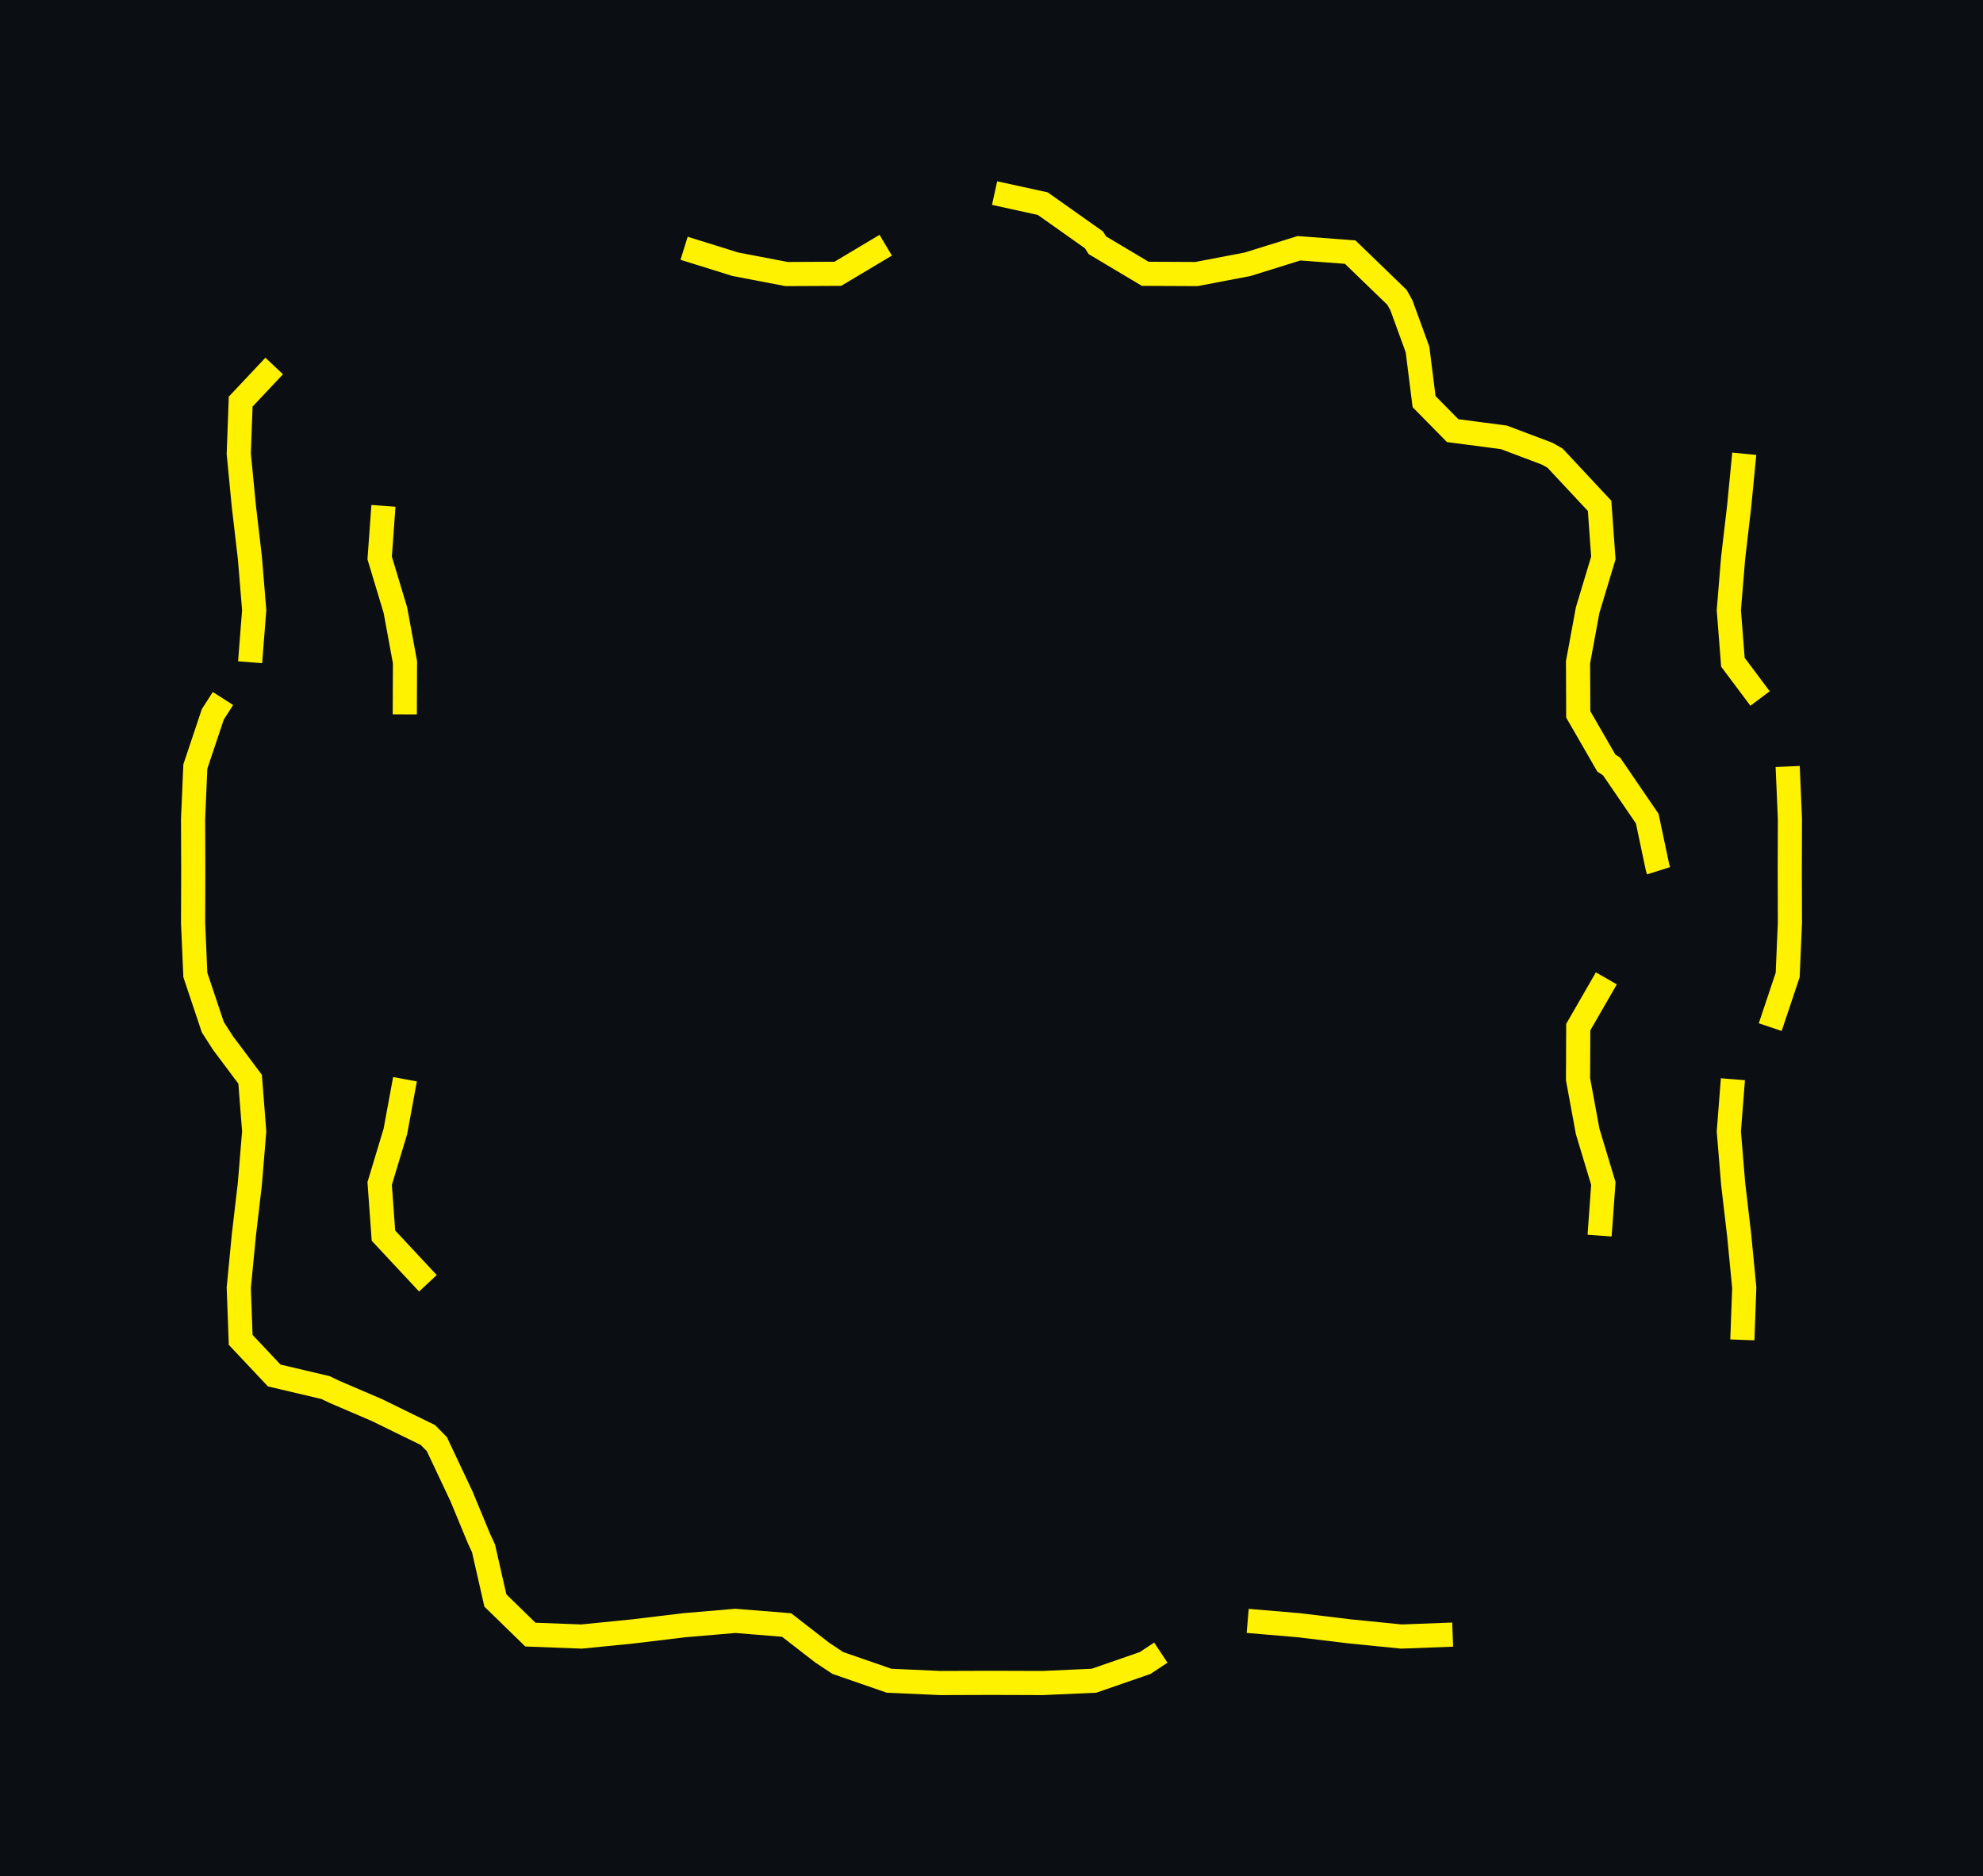 <svg xmlns="http://www.w3.org/2000/svg" viewBox="169.98 113.504 82.162 77.729" width="82.162" height="77.729" shape-rendering="geometricPrecision"><rect x="169.98" y="113.504" width="82.162" height="77.729" fill="#0b0f14"/><path d="M 211.189 121.504 L 213.184 121.941 L 215.307 123.443 L 215.445 123.664 L 217.430 124.848 L 219.553 124.858 L 221.676 124.452 L 223.799 123.790 L 225.922 123.949 L 227.862 125.824 L 228.045 126.153 L 228.712 127.983 L 228.984 130.143 L 230.168 131.346 L 232.291 131.624 L 234.089 132.303 L 234.413 132.488 L 236.256 134.462 L 236.412 136.622 L 235.761 138.782 L 235.363 140.941 L 235.372 143.101 L 236.536 145.120 L 236.754 145.261 L 238.230 147.420 L 238.659 149.450 L 238.700 149.580 M 198.324 123.790 L 200.447 124.452 L 202.570 124.858 L 204.693 124.848 L 206.678 123.664 M 181.341 128.668 L 179.952 130.143 L 179.873 132.303 L 180.082 134.462 L 180.334 136.622 L 180.512 138.782 L 180.343 140.941 M 242.250 132.303 L 242.041 134.462 L 241.789 136.622 L 241.611 138.782 L 241.780 140.941 L 242.905 142.444 M 185.867 134.462 L 185.711 136.622 L 186.362 138.782 L 186.760 140.941 L 186.751 143.101 M 179.218 142.444 L 178.797 143.101 L 178.074 145.261 L 177.980 147.420 L 177.987 149.580 L 177.980 151.739 L 178.074 153.899 L 178.797 156.059 L 179.218 156.716 L 180.343 158.218 L 180.512 160.378 L 180.334 162.538 L 180.082 164.697 L 179.873 166.857 L 179.952 169.017 L 181.341 170.492 L 183.464 170.992 L 183.849 171.176 L 185.587 171.921 L 187.709 172.959 L 188.080 173.336 L 189.100 175.496 L 189.832 177.264 L 190.014 177.655 L 190.505 179.815 L 191.955 181.228 L 194.078 181.308 L 196.201 181.096 L 198.324 180.840 L 200.447 180.659 L 202.570 180.830 L 204.047 181.975 L 204.693 182.403 L 206.816 183.139 L 208.939 183.234 L 211.061 183.227 L 213.184 183.234 L 215.307 183.139 L 217.430 182.403 L 218.076 181.975 M 244.049 145.261 L 244.142 147.420 L 244.136 149.580 L 244.142 151.739 L 244.049 153.899 L 243.326 156.059 M 236.536 154.039 L 235.372 156.059 L 235.363 158.218 L 235.761 160.378 L 236.412 162.538 L 236.256 164.697 M 186.760 158.218 L 186.362 160.378 L 185.711 162.538 L 185.867 164.697 L 187.709 166.672 M 241.780 158.218 L 241.611 160.378 L 241.789 162.538 L 242.041 164.697 L 242.250 166.857 L 242.171 169.017 M 221.676 180.659 L 223.799 180.840 L 225.922 181.096 L 228.045 181.308 L 230.168 181.228" fill="none" stroke="#FFF200" stroke-width="1" vector-effect="non-scaling-stroke"/></svg>